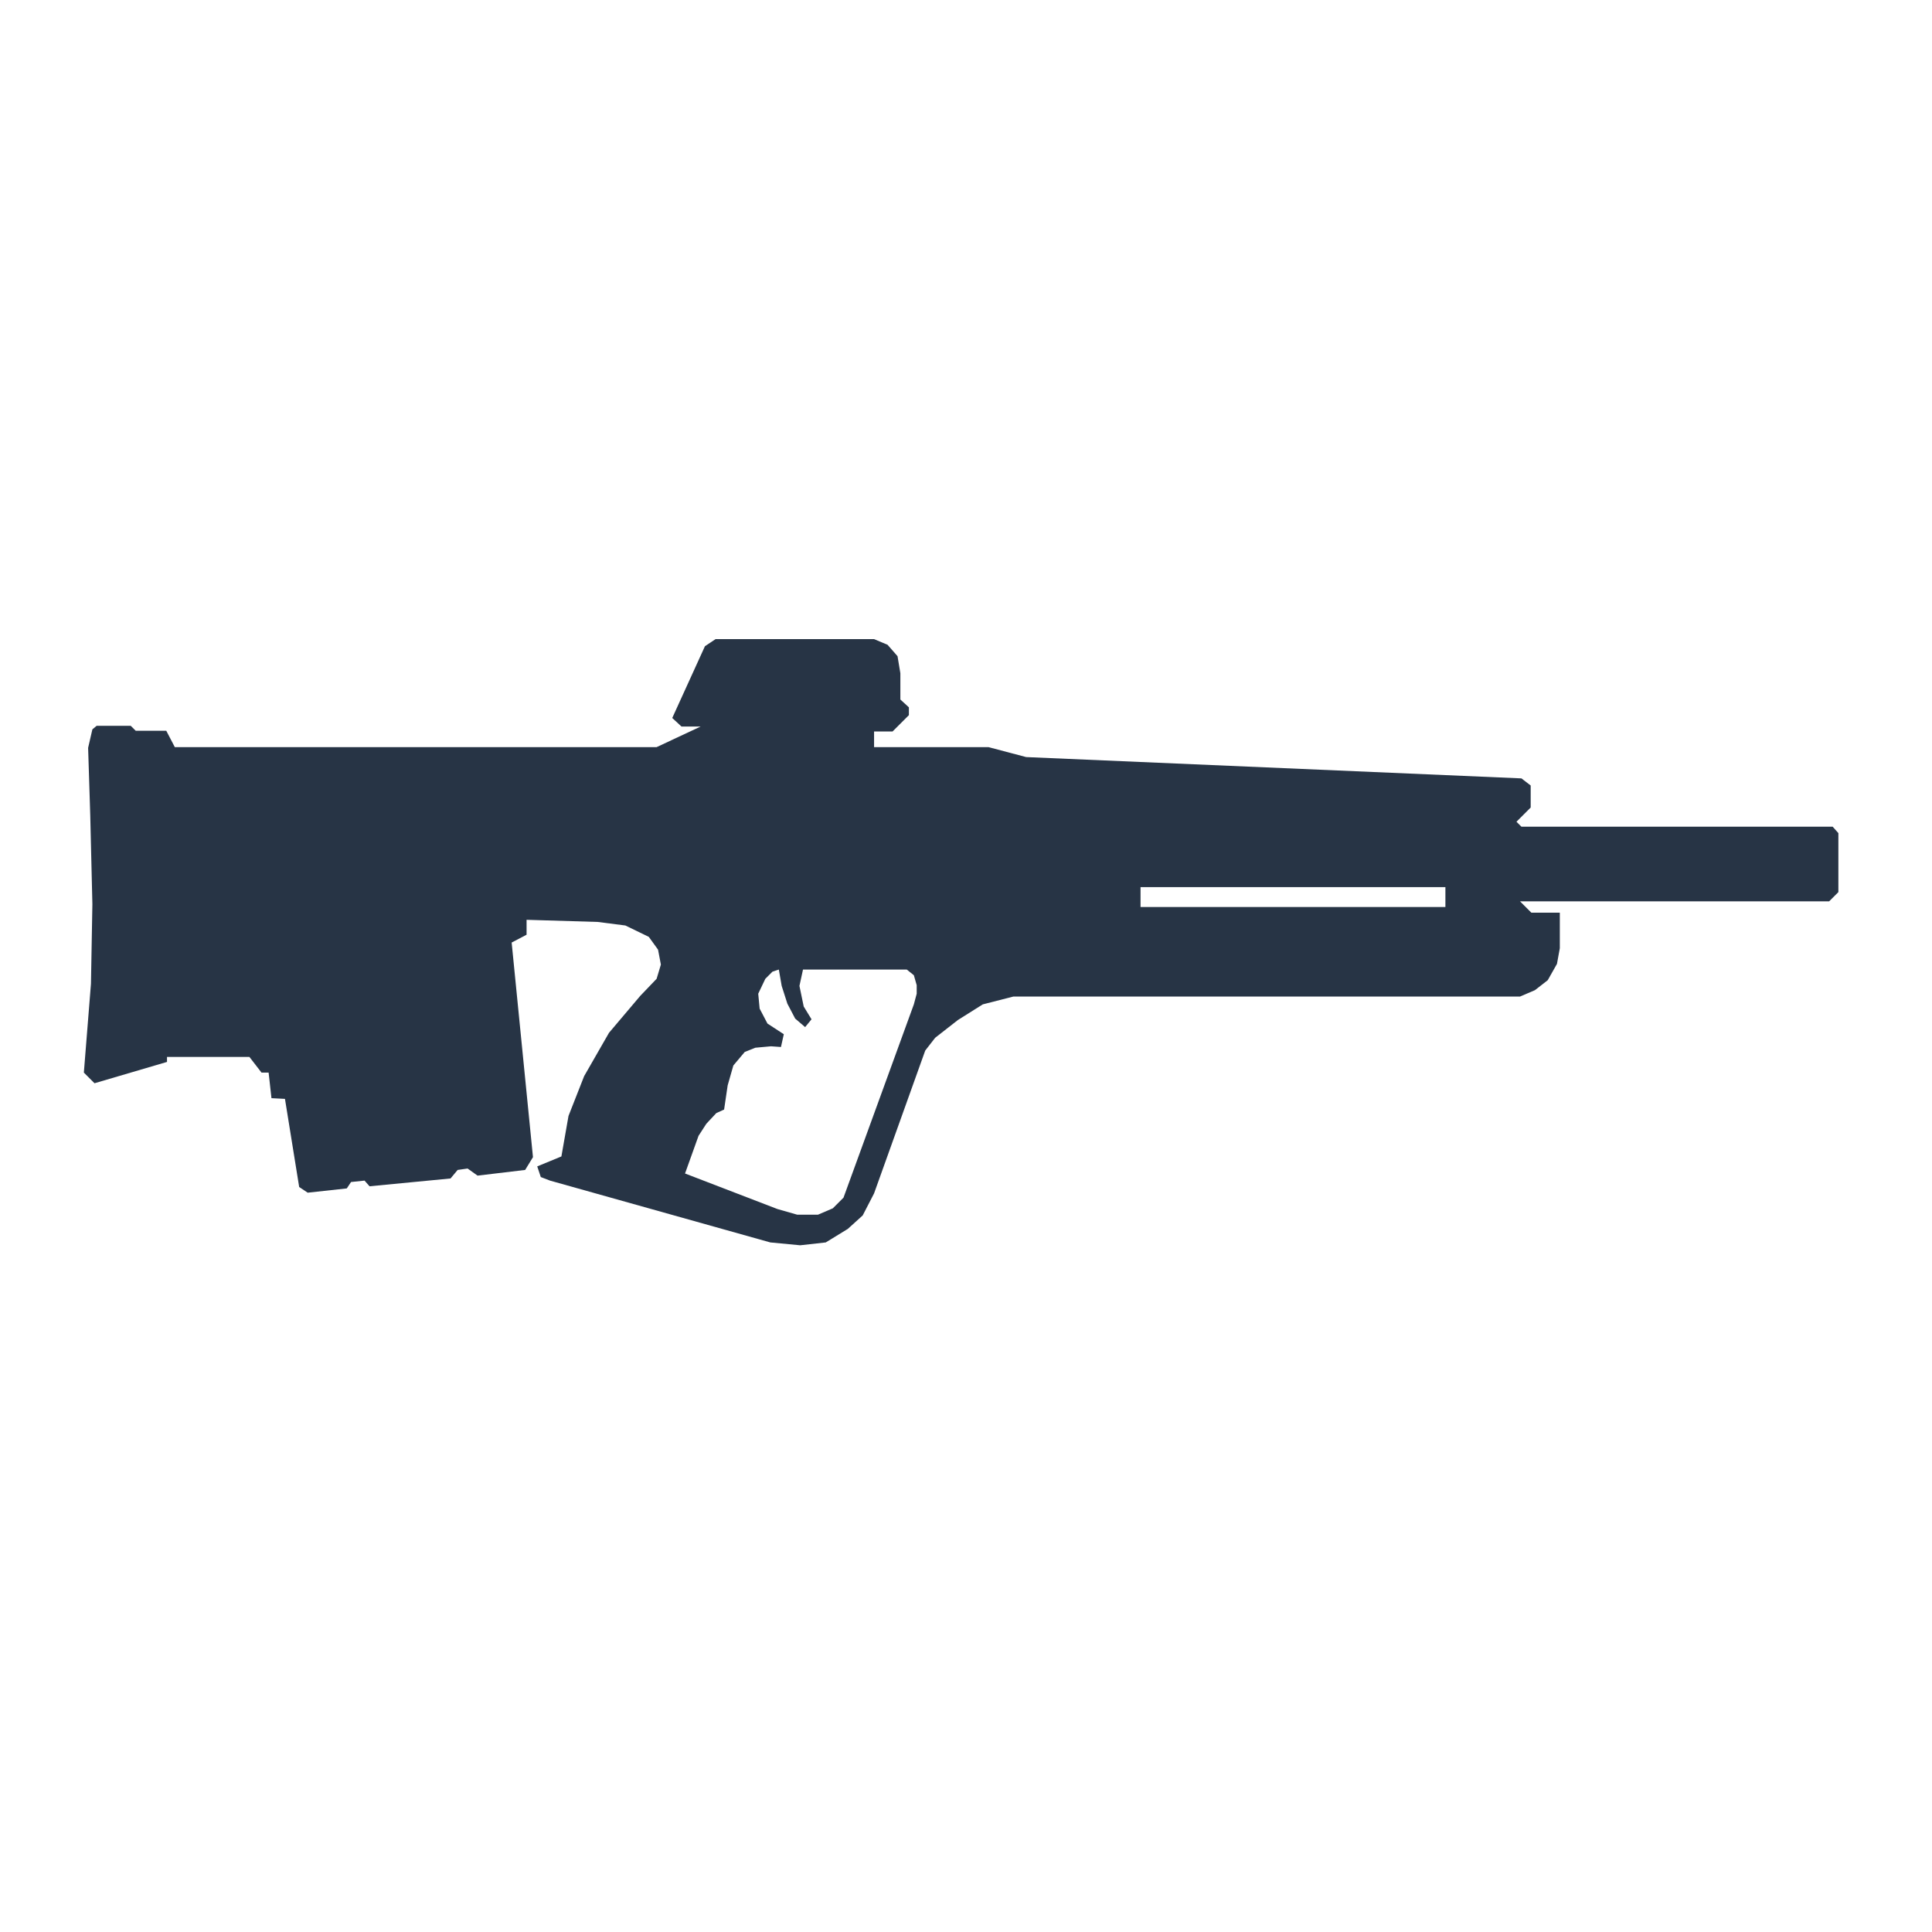 <?xml version="1.0" encoding="utf-8"?>
<!-- Uploaded to: SVG Repo, www.svgrepo.com, Generator: SVG Repo Mixer Tools -->
<svg fill="#000000" width="800px" height="800px" viewBox="0 -27.5 87 87" version="1.1" xmlns="http://www.w3.org/2000/svg">
<style>
    path { fill: #273445 }
    @media (prefers-color-scheme: dark) { path { fill: #fafafa } }
  </style>
  <title>pulse_rifle</title>
<path d="M82.528 9.728l0.256 0.288v2.656l-0.416 0.416h-13.92l0.512 0.512h1.28v1.6l-0.128 0.704-0.416 0.736-0.576 0.448-0.672 0.288h-22.816l-1.376 0.352-1.12 0.704-1.024 0.8-0.448 0.576-2.304 6.432-0.512 0.992-0.672 0.608-0.992 0.608-1.152 0.128-1.344-0.128-9.92-2.784-0.416-0.16-0.16-0.48 1.088-0.448 0.32-1.824 0.704-1.792 1.12-1.952 1.408-1.664 0.736-0.768 0.192-0.64-0.128-0.672-0.416-0.576-1.056-0.512-1.248-0.16-3.2-0.096v0.672l-0.672 0.352 0.96 9.664-0.352 0.576-2.144 0.256-0.448-0.32-0.448 0.064-0.32 0.384-3.648 0.352-0.224-0.256-0.608 0.064-0.192 0.288-1.76 0.192-0.384-0.256-0.64-3.968-0.608-0.032-0.128-1.152h-0.32l-0.544-0.704h-3.712v0.224l-3.264 0.96-0.48-0.48 0.32-4 0.064-3.584-0.096-4-0.096-3.040 0.192-0.832 0.192-0.16h1.536l0.224 0.224h1.376l0.384 0.736h21.696l1.984-0.928h-0.864l-0.416-0.384 1.472-3.232 0.48-0.32h7.136l0.608 0.256 0.448 0.512 0.128 0.768v1.184l0.384 0.352v0.352l-0.736 0.736h-0.832v0.704h5.152l1.696 0.448 22.304 0.96 0.416 0.32v0.992l-0.64 0.64 0.224 0.224h14.016zM41.28 17.248v-0.384l-0.128-0.448-0.32-0.256h-4.672l-0.16 0.736 0.192 0.928 0.352 0.576-0.288 0.352-0.448-0.384-0.352-0.672-0.256-0.8-0.128-0.736-0.288 0.096-0.32 0.32-0.32 0.672 0.064 0.672 0.352 0.672 0.736 0.48-0.128 0.576-0.448-0.032-0.704 0.064-0.48 0.192-0.512 0.608-0.256 0.896-0.16 1.088-0.352 0.16-0.448 0.48-0.352 0.544-0.608 1.696 4.16 1.6 0.896 0.256h0.928l0.672-0.288 0.48-0.48 3.168-8.704zM65.088 13.344v-0.896h-13.728v0.896h13.728z"></path>
</svg>